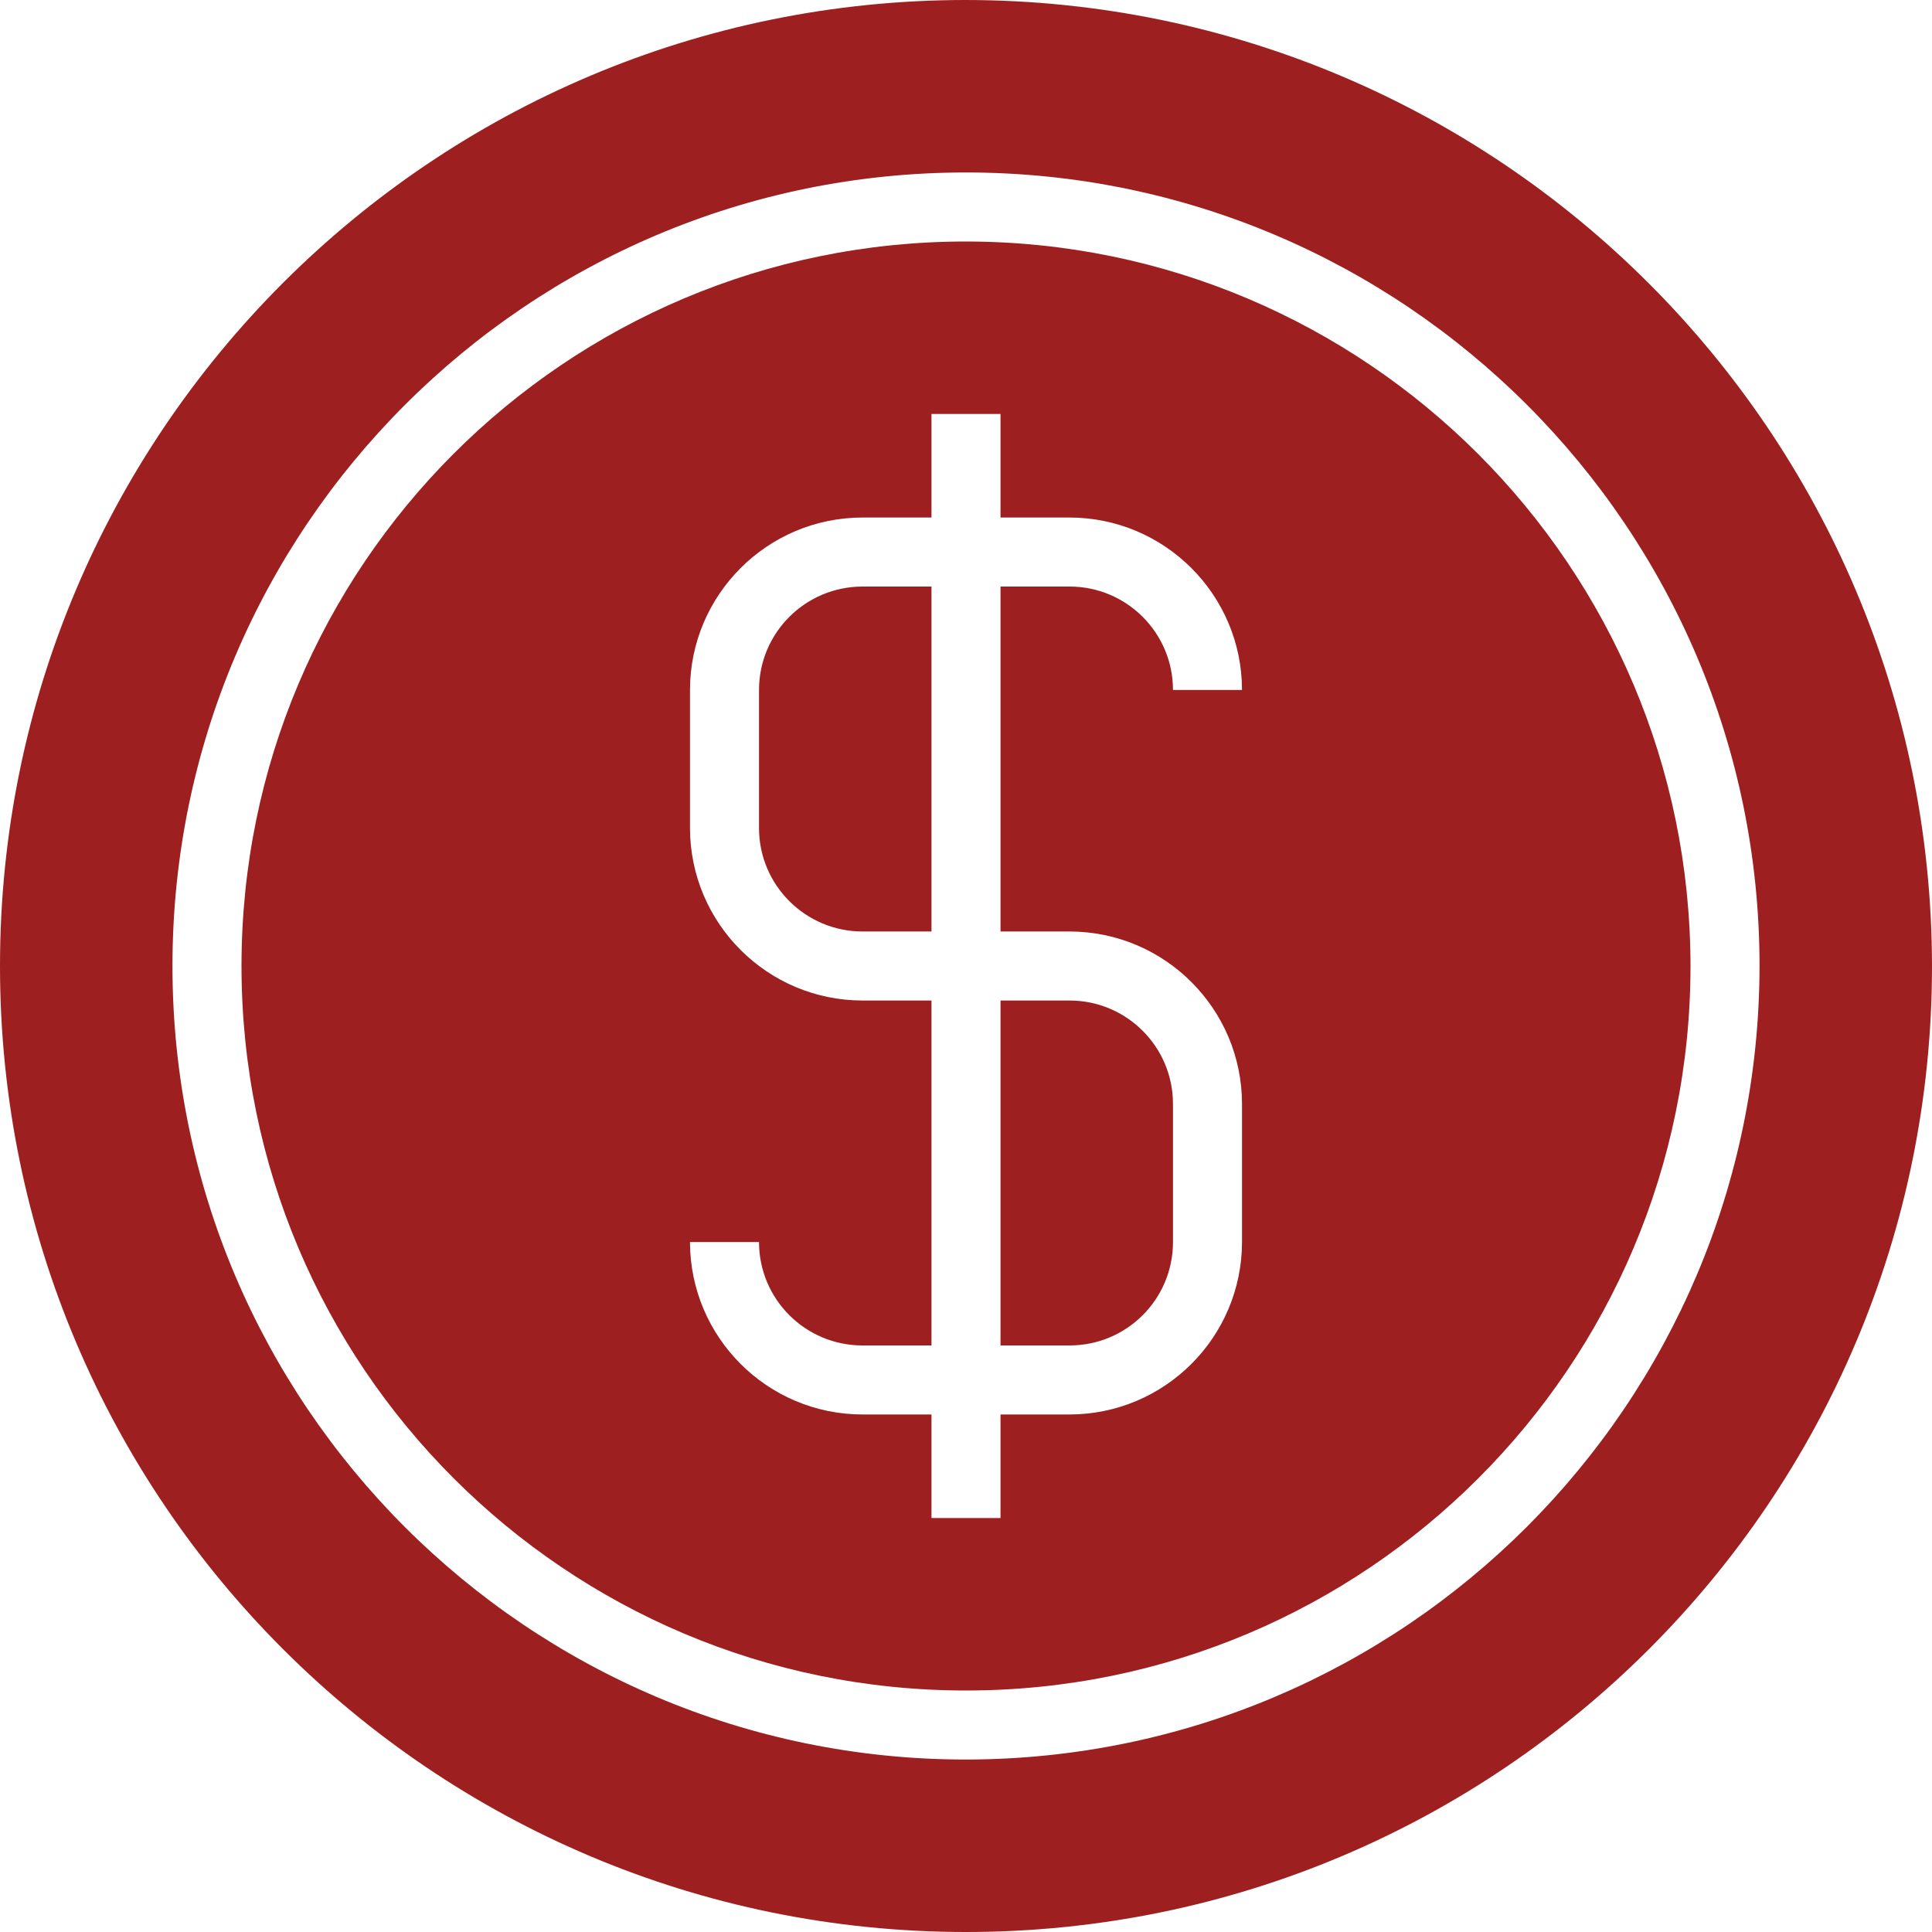 <svg width="15" height="15" viewBox="0 0 15 15" fill="none" xmlns="http://www.w3.org/2000/svg">
<path d="M5.893 6.429V5.357C5.893 4.913 6.253 4.554 6.697 4.554H7.232V7.232H6.697C6.253 7.232 5.893 6.872 5.893 6.429Z" fill="#9e1f1f"/>
<path d="M8.304 10.446H7.768V7.768H8.304C8.748 7.768 9.107 8.128 9.107 8.571V9.643C9.107 10.087 8.748 10.446 8.304 10.446Z" fill="#9e1f1f"/>
<path fill-rule="evenodd" clip-rule="evenodd" d="M7.5 1.875C4.393 1.875 1.875 4.393 1.875 7.5C1.875 10.607 4.393 13.125 7.5 13.125C10.607 13.125 13.125 10.607 13.125 7.5C13.122 4.395 10.605 1.878 7.5 1.875ZM8.304 7.232C9.043 7.233 9.642 7.832 9.643 8.571V9.643C9.642 10.382 9.043 10.981 8.304 10.982H7.768V11.786H7.232V10.982H6.696C5.957 10.981 5.358 10.382 5.357 9.643H5.893C5.893 10.087 6.253 10.446 6.696 10.446H7.232V7.768H6.696C5.957 7.767 5.358 7.168 5.357 6.429V5.357C5.358 4.618 5.957 4.019 6.696 4.018H7.232V3.214H7.768V4.018H8.304C9.043 4.019 9.642 4.618 9.643 5.357H9.107C9.107 4.913 8.747 4.554 8.304 4.554H7.768V7.232H8.304Z" fill="#9e1f1f"/>
<path fill-rule="evenodd" clip-rule="evenodd" d="M0 7.5C0 3.358 3.358 0 7.5 0C11.64 0.005 14.995 3.36 15 7.5C15 11.642 11.642 15 7.5 15C3.358 15 0 11.642 0 7.5ZM1.339 7.5C1.339 10.902 4.098 13.661 7.5 13.661C10.901 13.657 13.657 10.901 13.661 7.5C13.661 4.098 10.902 1.339 7.5 1.339C4.098 1.339 1.339 4.098 1.339 7.5Z" fill="#9e1f1f"/>
</svg>
